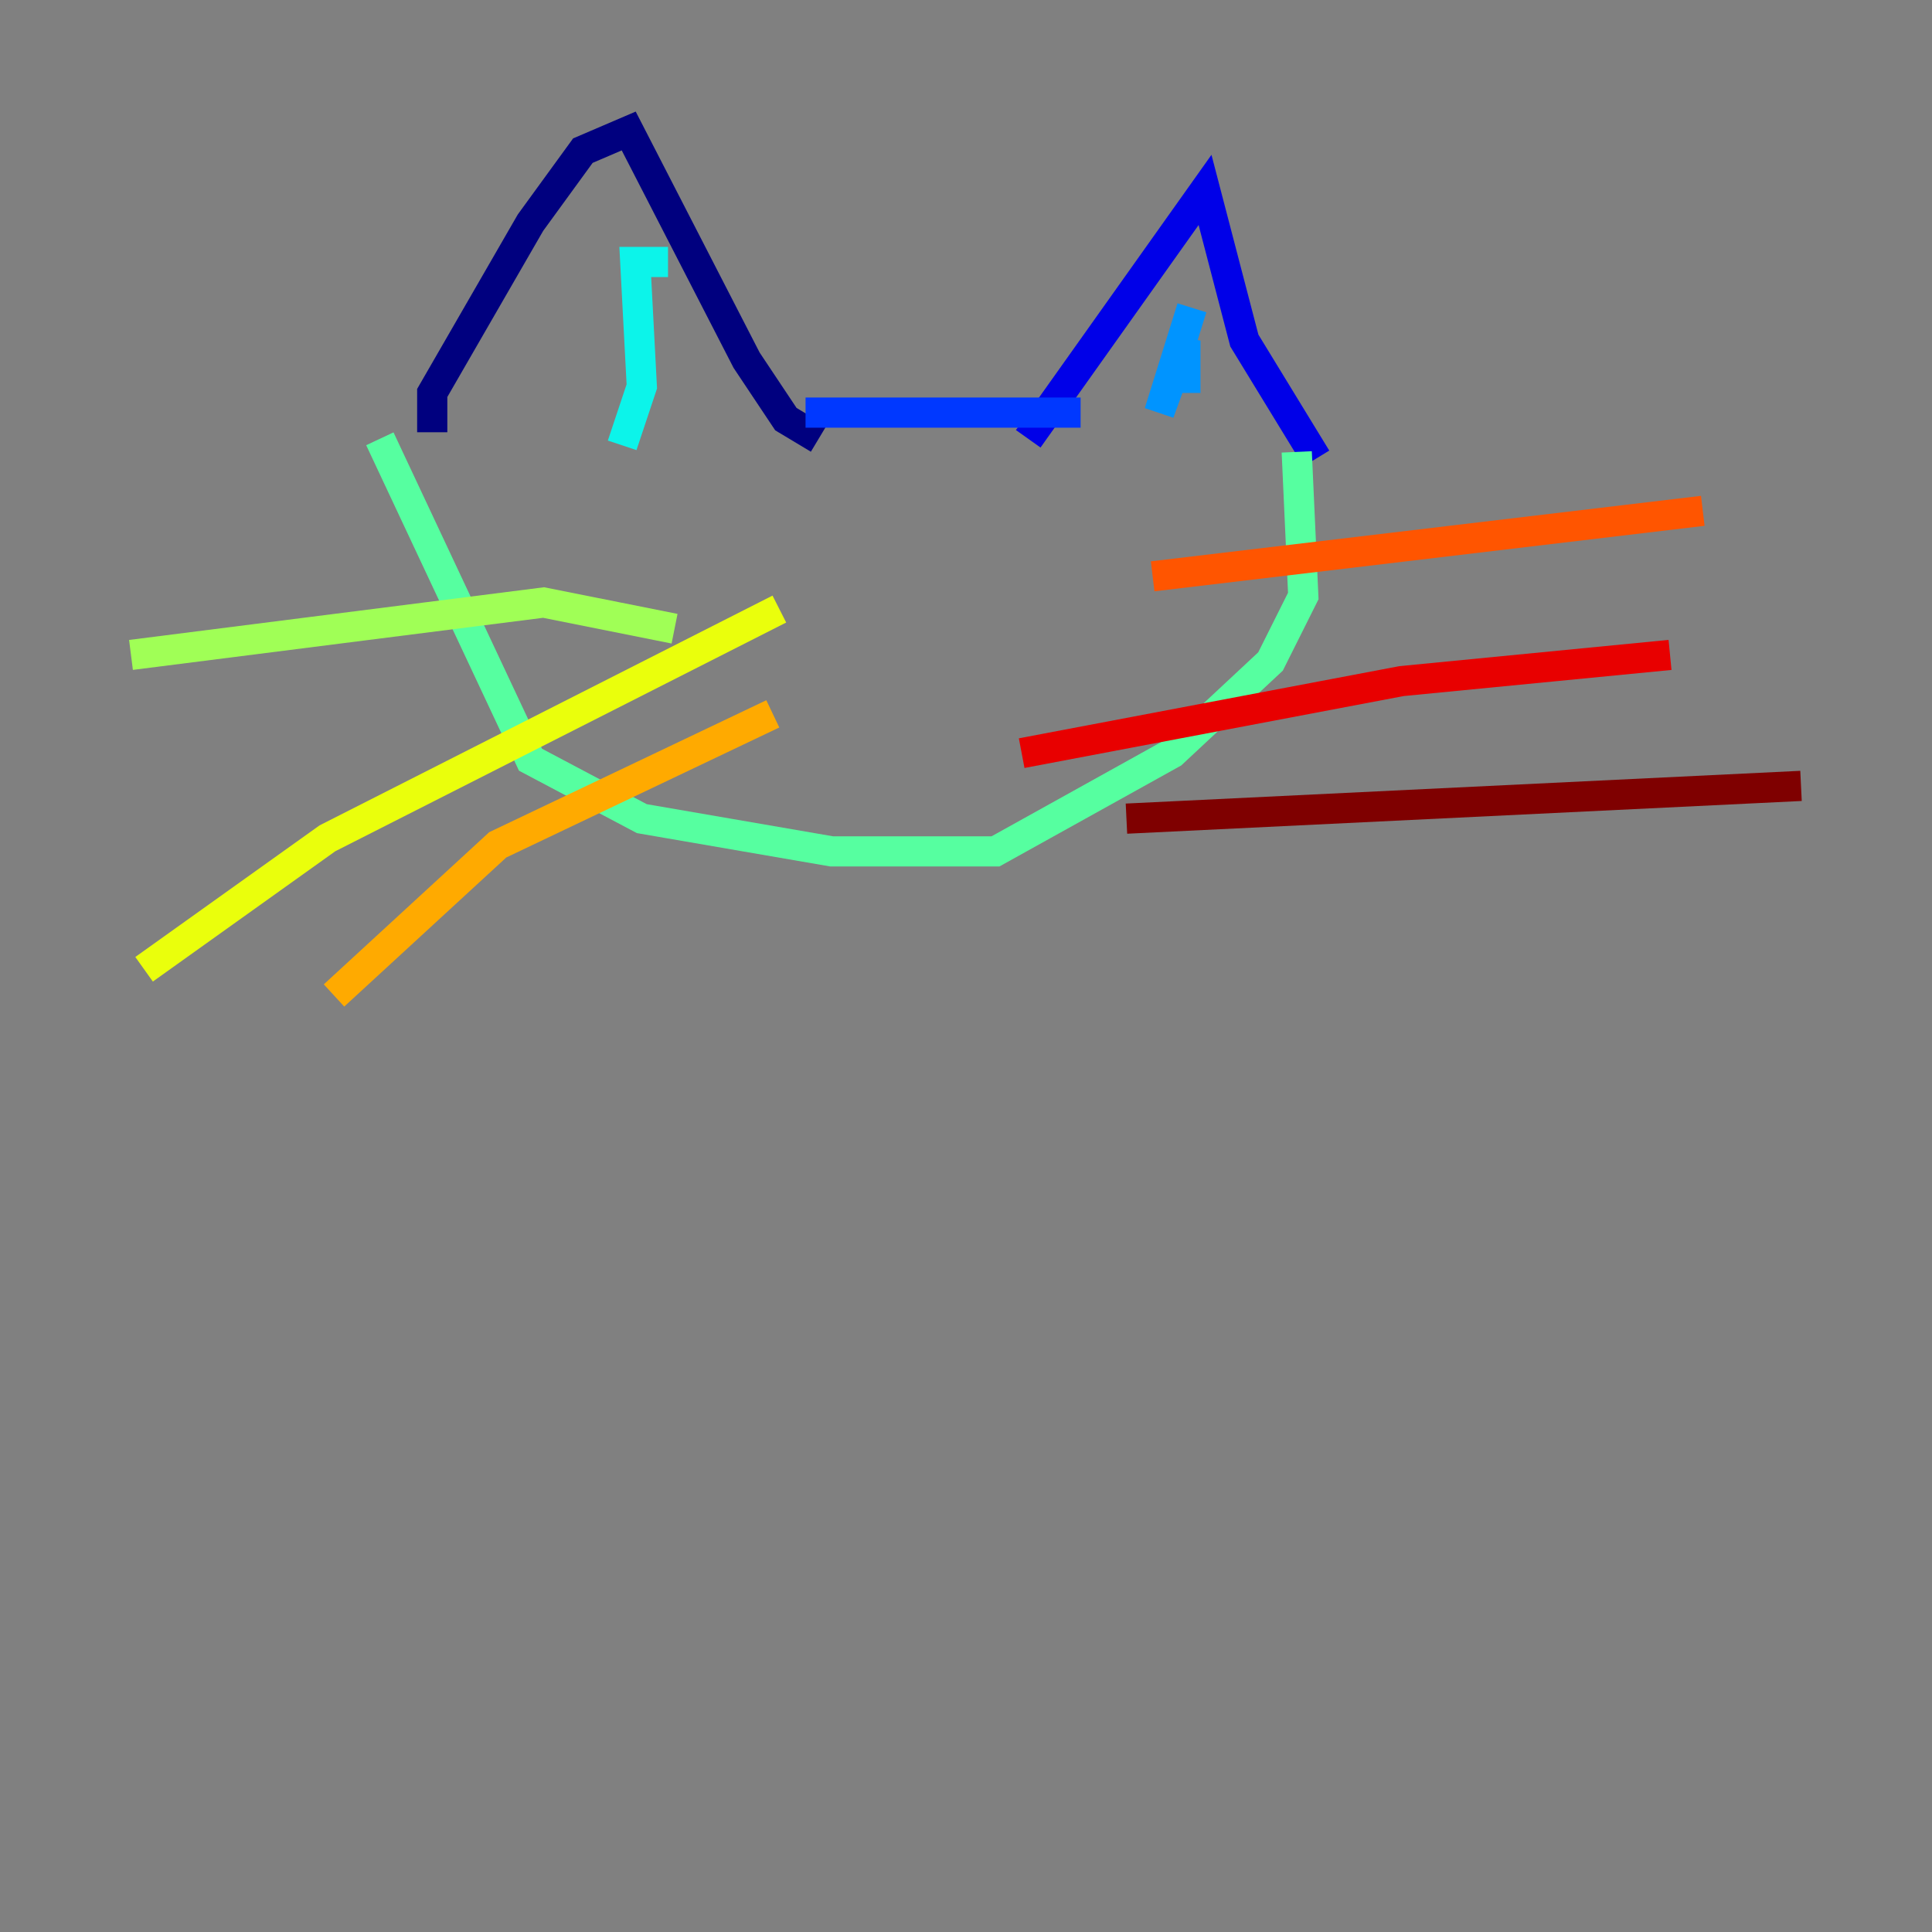 <?xml version="1.0" encoding="utf-8" ?>
<svg baseProfile="tiny" height="128" version="1.2" viewBox="0,0,128,128" width="128" xmlns="http://www.w3.org/2000/svg" xmlns:ev="http://www.w3.org/2001/xml-events" xmlns:xlink="http://www.w3.org/1999/xlink"><rect x="0" y="0" width="128" height="128" fill="#808080" stroke="none"/><defs /><polyline fill="none" points="28.637,28.637 28.637,26.034 35.146,14.752 38.617,9.98 41.654,8.678 49.464,23.864 52.068,27.77 54.237,29.071" stroke="#00007f" stroke-width="2" /><polyline fill="none" points="68.122,29.071 79.837,12.583 82.441,22.563 87.214,30.373" stroke="#0000e8" stroke-width="2" /><polyline fill="none" points="53.37,27.336 71.593,27.336" stroke="#0038ff" stroke-width="2" /><polyline fill="none" points="78.969,20.393 76.8,27.336 78.536,22.563 78.536,26.034" stroke="#0094ff" stroke-width="2" /><polyline fill="none" points="44.258,17.356 42.088,17.356 42.522,25.6 41.22,29.505" stroke="#0cf4ea" stroke-width="2" /><polyline fill="none" points="25.166,29.071 35.146,50.332 42.522,54.237 55.105,56.407 65.953,56.407 77.668,49.898 84.176,43.824 86.346,39.485 85.912,29.939" stroke="#56ffa0" stroke-width="2" /><polyline fill="none" points="44.691,41.654 36.014,39.919 8.678,43.39" stroke="#a0ff56" stroke-width="2" /><polyline fill="none" points="51.634,40.352 21.695,55.539 9.546,64.217" stroke="#eaff0c" stroke-width="2" /><polyline fill="none" points="51.2,47.295 32.976,55.973 22.129,65.953" stroke="#ffaa00" stroke-width="2" /><polyline fill="none" points="76.366,38.183 112.814,33.844" stroke="#ff5500" stroke-width="2" /><polyline fill="none" points="67.688,49.898 92.854,45.125 110.644,43.39" stroke="#e80000" stroke-width="2" /><polyline fill="none" points="74.63,54.237 119.322,52.068" stroke="#7f0000" stroke-width="2" /></svg>